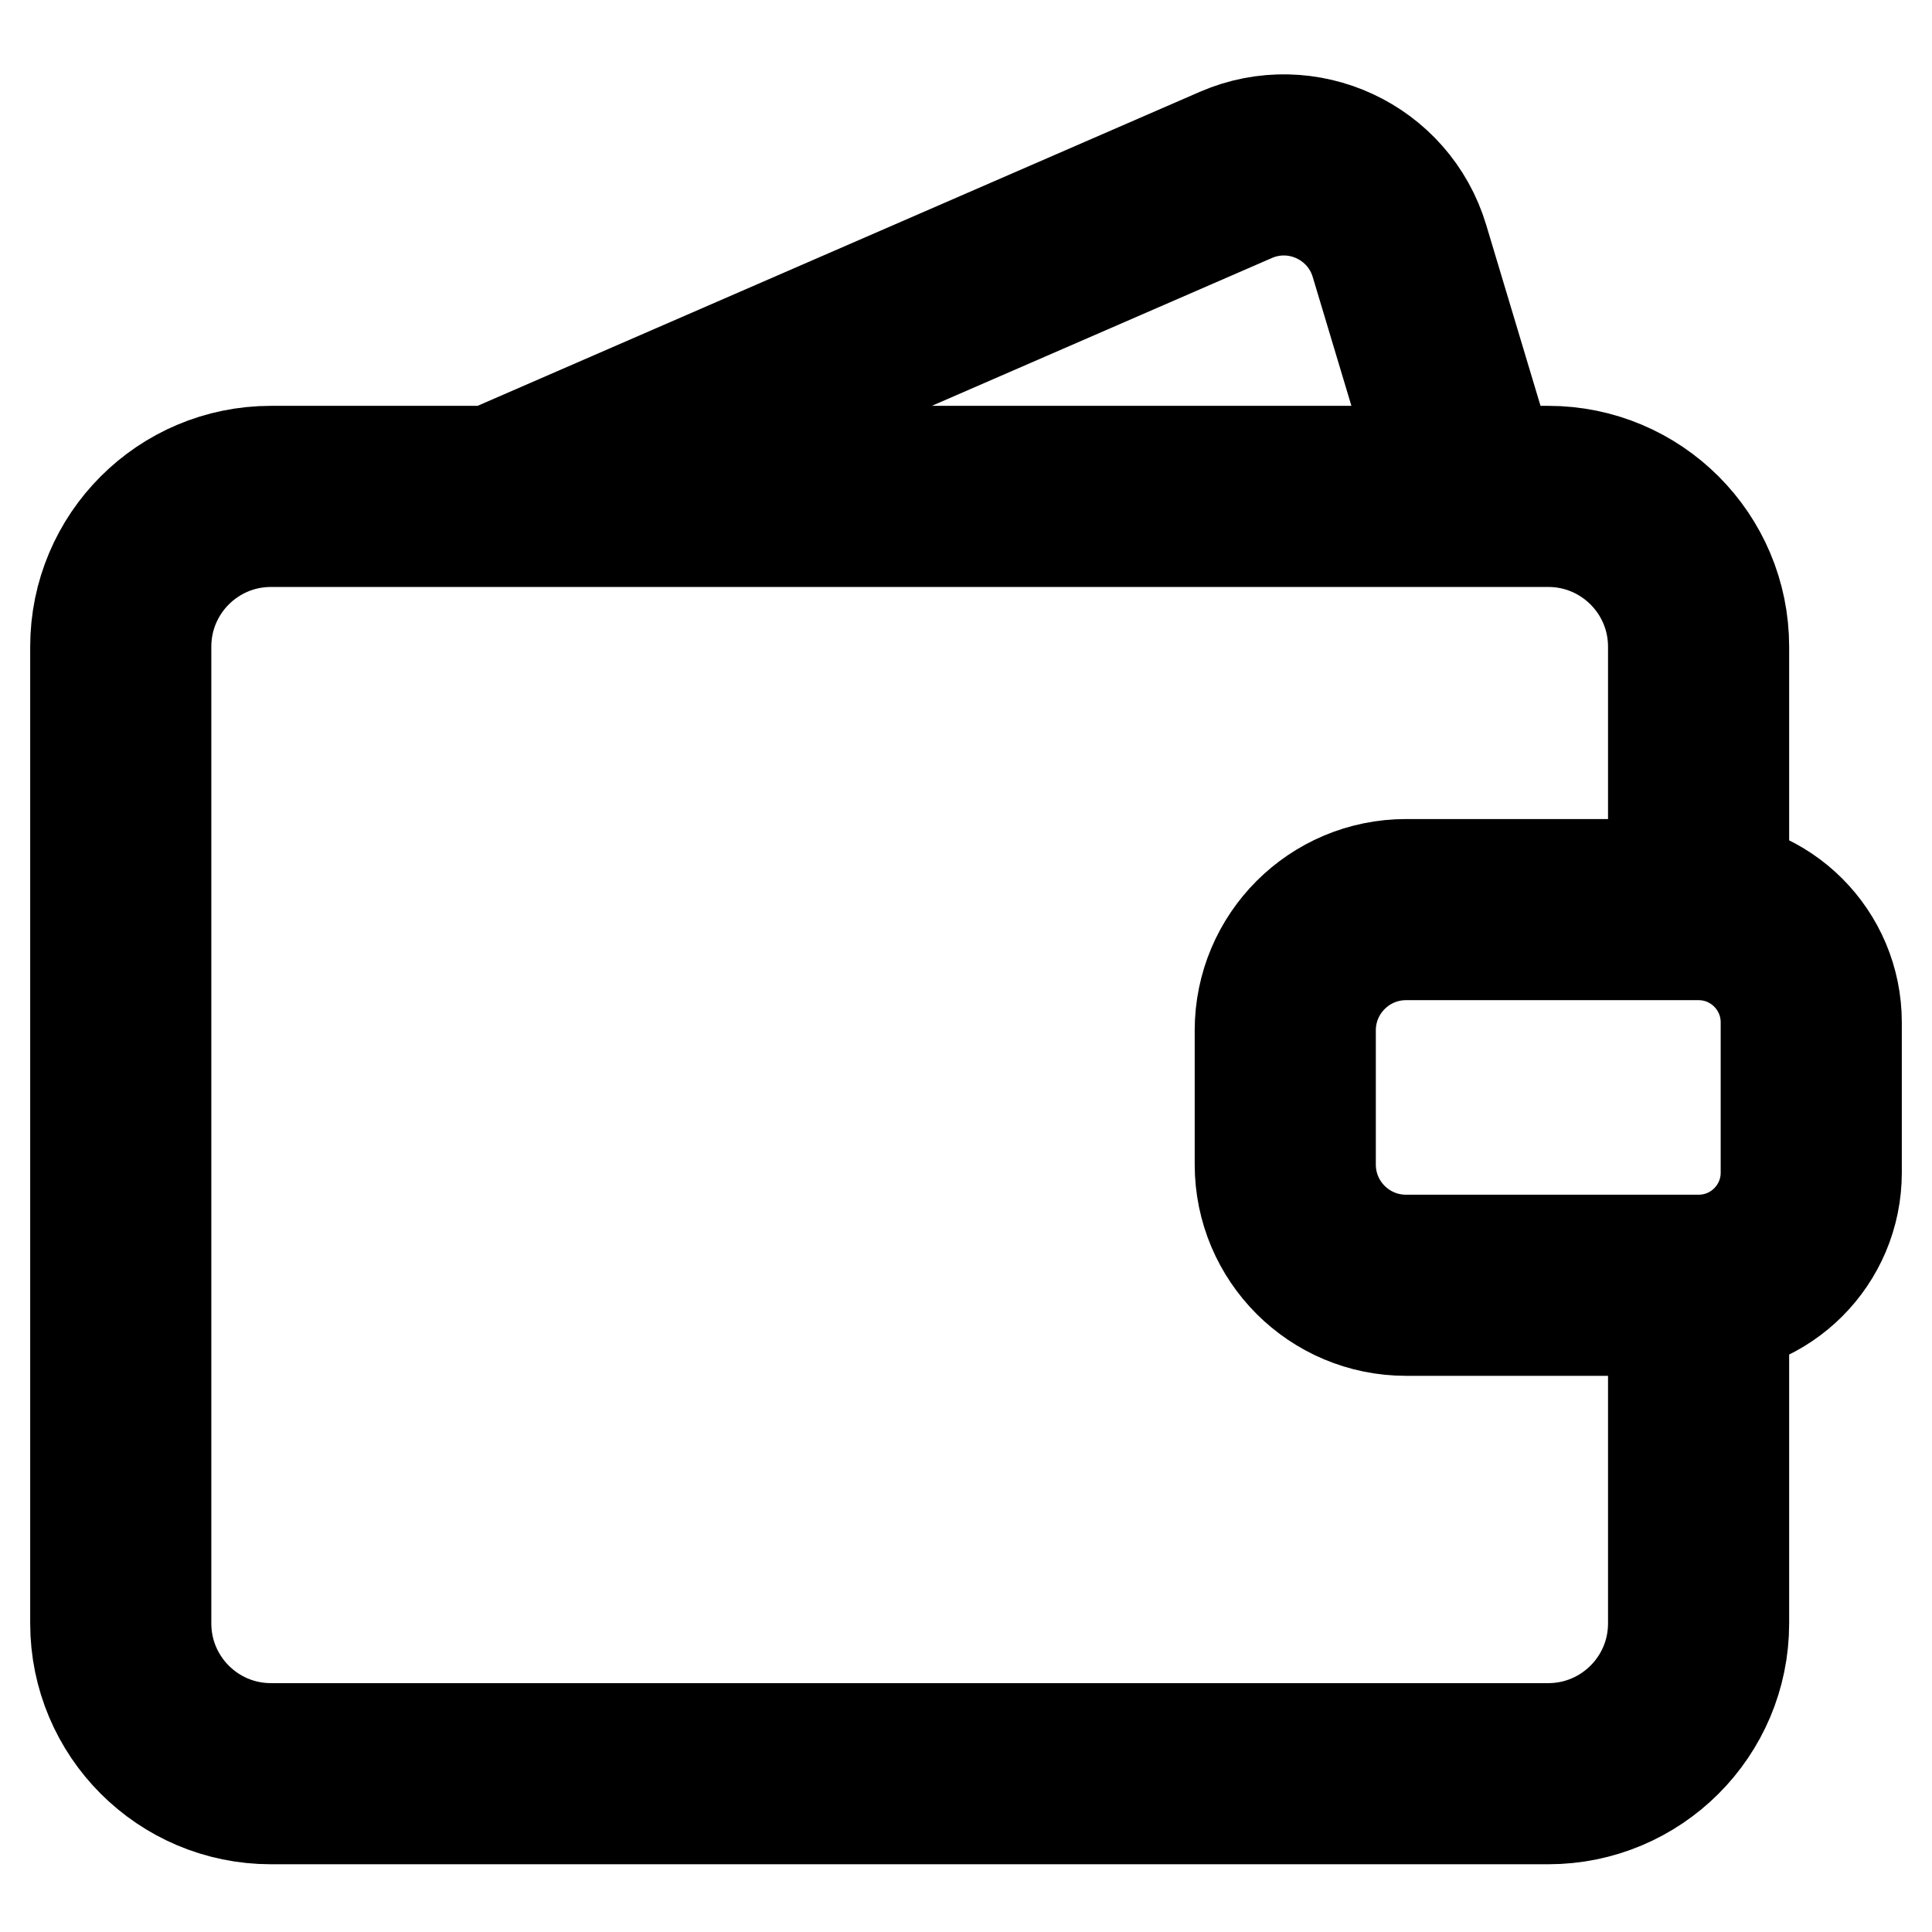 <svg width="16" height="16" viewBox="0 0 16 16" fill="none" xmlns="http://www.w3.org/2000/svg">
<path d="M14.067 7.533C14.067 6.746 14.067 6.009 14.067 5.356C14.067 4.668 13.509 4.111 12.822 4.111H12.2M14.067 7.533H11.644C11.092 7.533 10.644 7.981 10.644 8.533V9.644C10.644 10.197 11.092 10.644 11.644 10.644H14.067M14.067 7.533V7.533C14.582 7.533 15 7.951 15 8.467V9.711C15 10.227 14.582 10.644 14.067 10.644V10.644M14.067 10.644C14.067 11.582 14.067 12.53 14.067 13.444C14.067 14.132 13.509 14.689 12.822 14.689H2.244C1.557 14.689 1 14.132 1 13.444V5.356C1 4.668 1.557 4.111 2.244 4.111H4.111M4.111 4.111L10.234 1.449C10.783 1.21 11.418 1.505 11.59 2.079L12.2 4.111M4.111 4.111H12.2" stroke="black" stroke-width="1.5"/>
</svg>
